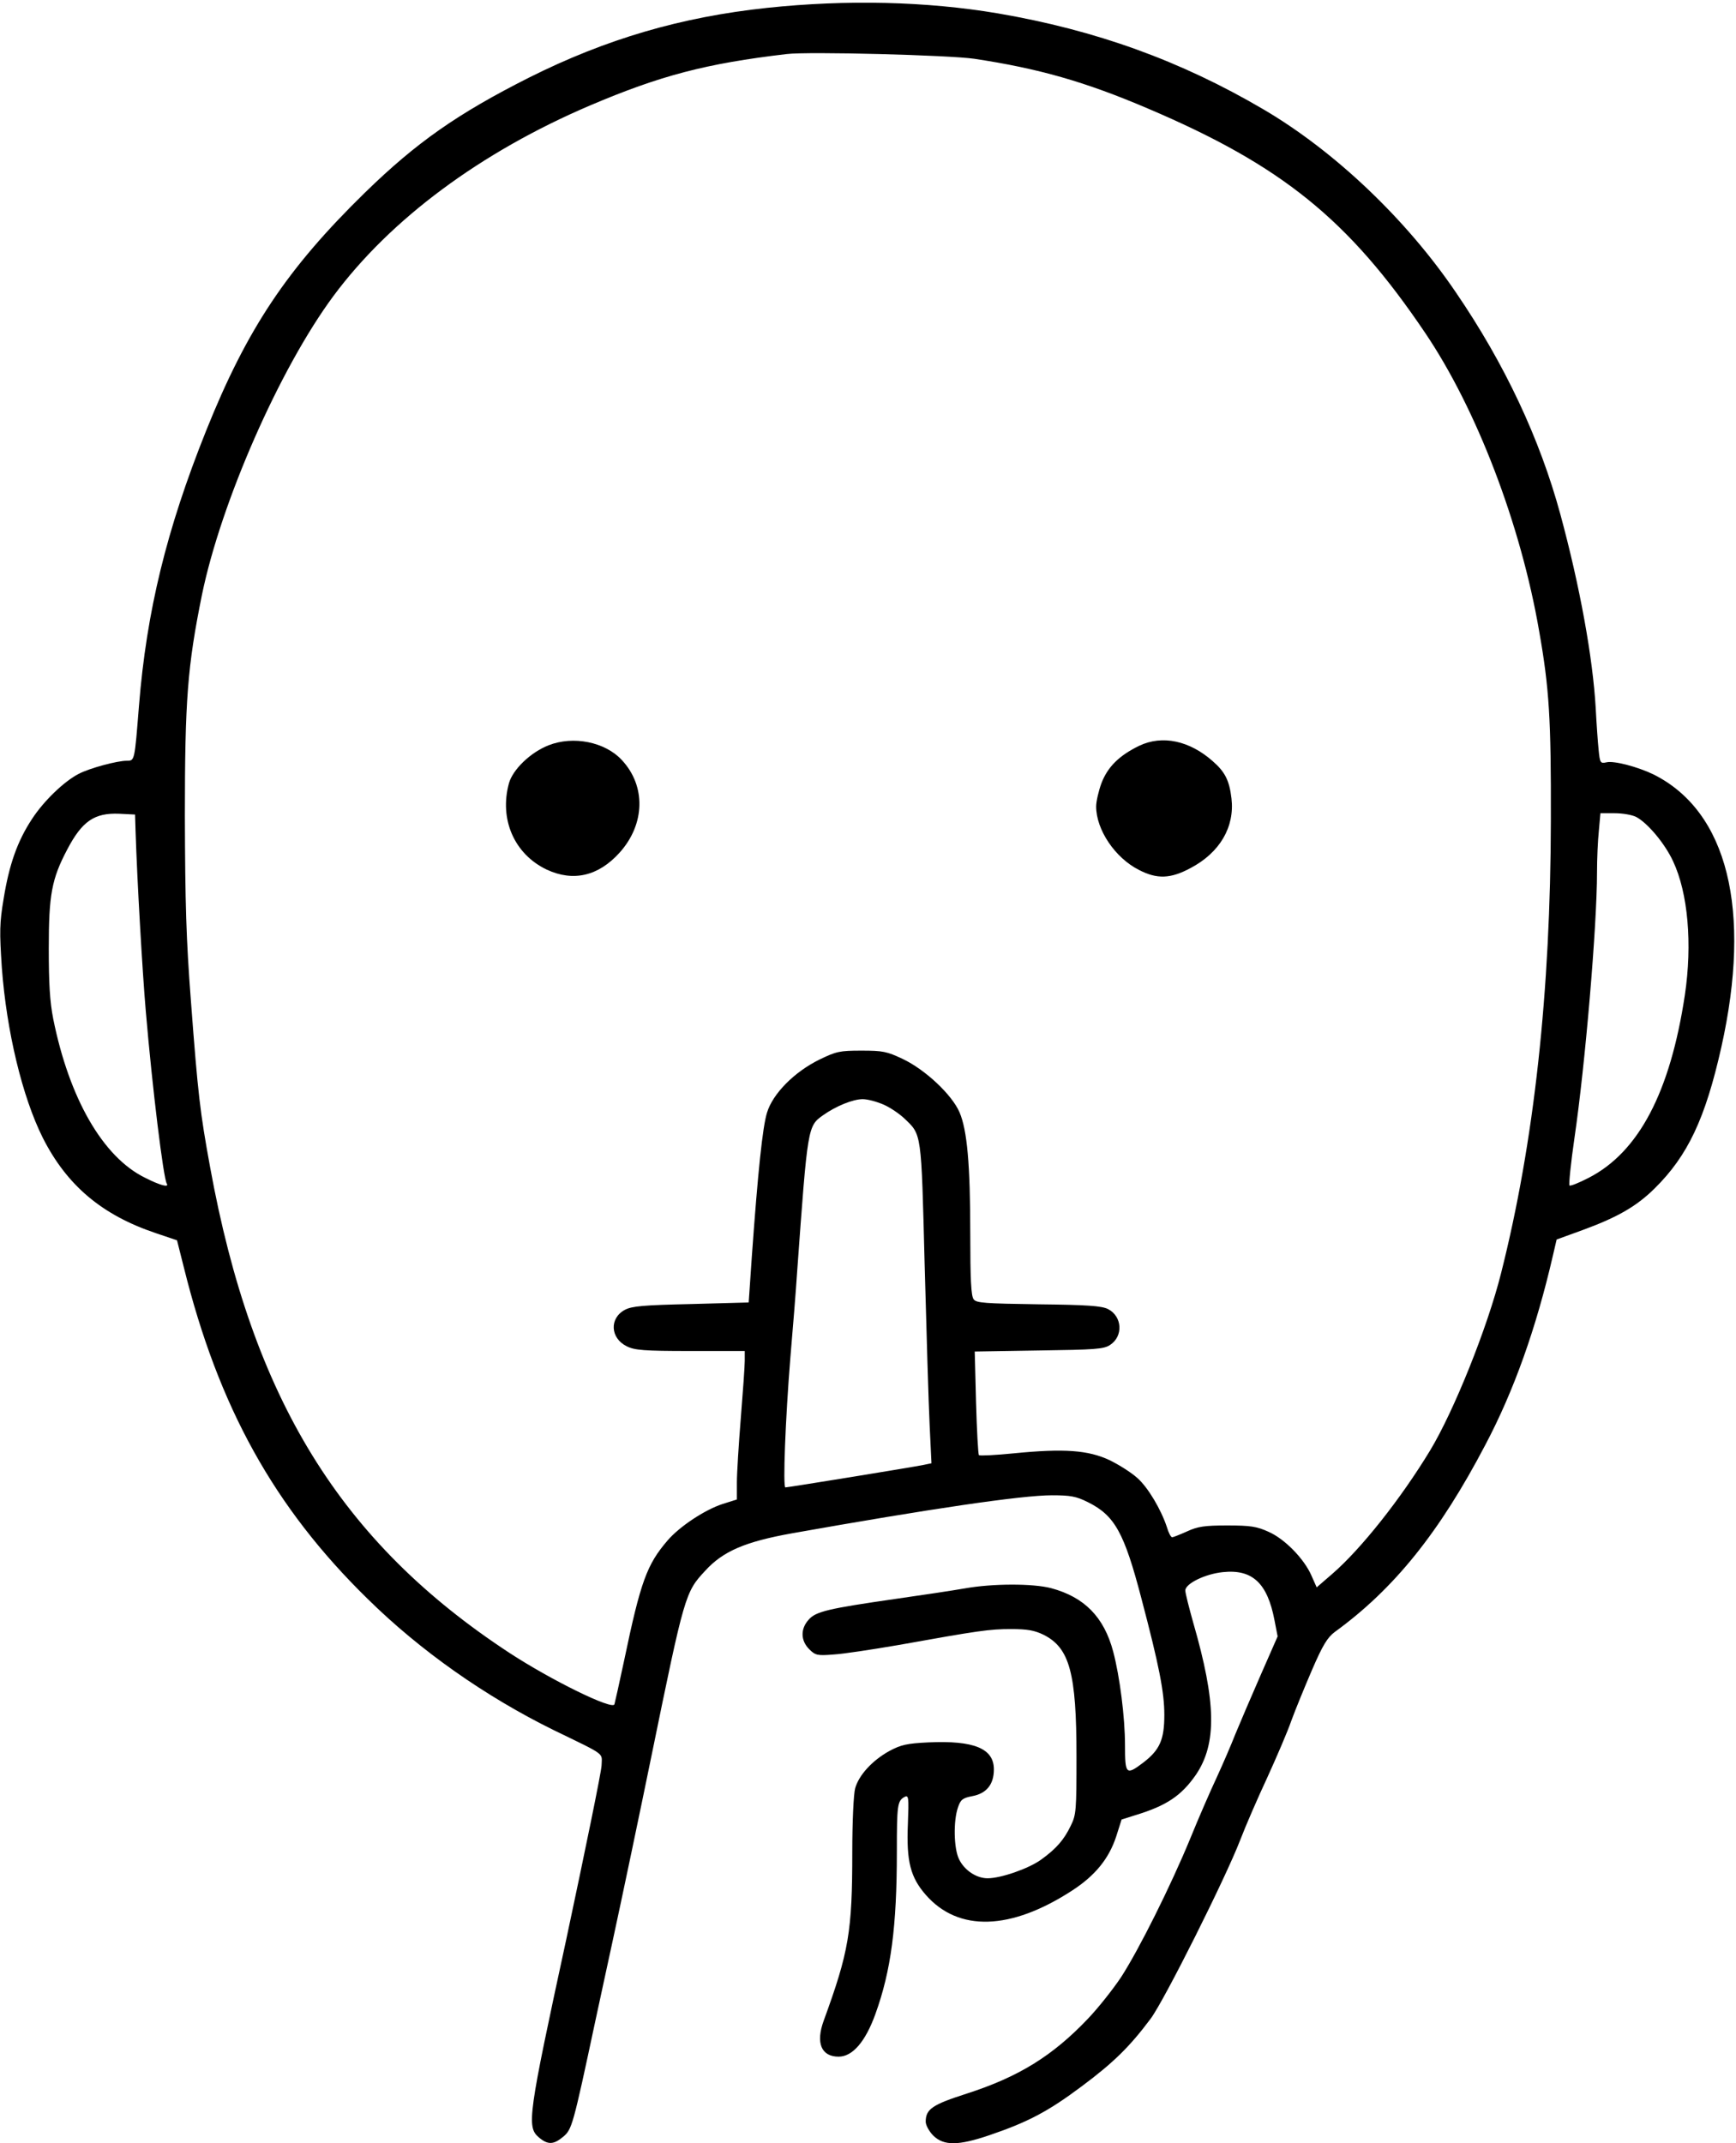 <?xml version="1.0" standalone="no"?>
<!DOCTYPE svg PUBLIC "-//W3C//DTD SVG 20010904//EN"
 "http://www.w3.org/TR/2001/REC-SVG-20010904/DTD/svg10.dtd">
<svg version="1.0" xmlns="http://www.w3.org/2000/svg"
 width="662pt" height="817pt" viewBox="0 0 662 817"
 preserveAspectRatio="xMidYMid meet">
<g transform="translate(0,817) scale(0.1,-0.1)"
fill="#000000" stroke="none">
<path d="M2925 8140 c-329 -35 -614 -119 -906 -265 -274 -138 -431 -248 -627
-439 -297 -290 -450 -519 -606 -908 -151 -377 -227 -688 -256 -1048 -17 -212
-16 -210 -47 -210 -36 0 -141 -28 -183 -50 -56 -29 -133 -103 -178 -172 -56
-85 -87 -174 -108 -303 -16 -95 -16 -127 -7 -264 18 -242 78 -492 156 -648 92
-182 226 -295 432 -364 l80 -27 26 -103 c132 -532 344 -915 701 -1264 201
-198 449 -372 709 -500 204 -99 184 -85 183 -135 -1 -25 -62 -322 -134 -660
-146 -674 -152 -717 -106 -757 35 -30 57 -29 94 2 33 28 37 41 122 440 23 105
52 242 66 305 35 161 109 514 149 710 125 610 128 621 204 702 68 75 153 111
331 143 524 93 876 145 991 145 71 0 93 -4 137 -26 103 -51 139 -116 205 -369
67 -254 87 -356 87 -442 0 -94 -17 -133 -79 -181 -67 -51 -71 -47 -71 66 0
105 -20 262 -45 356 -35 132 -110 208 -237 242 -69 18 -223 18 -329 -1 -46 -8
-165 -26 -264 -40 -257 -37 -305 -48 -332 -80 -31 -35 -30 -79 3 -112 23 -23
31 -25 92 -20 37 2 148 19 247 36 307 55 348 61 430 61 64 0 90 -5 125 -22 99
-50 125 -146 125 -463 0 -206 -1 -223 -22 -265 -26 -54 -55 -87 -113 -129 -47
-34 -153 -71 -204 -71 -43 0 -89 31 -109 73 -20 41 -22 145 -4 197 10 30 18
36 54 43 55 10 83 45 83 102 0 80 -76 111 -250 103 -82 -4 -104 -9 -149 -33
-65 -36 -116 -92 -130 -142 -6 -21 -11 -129 -11 -243 0 -304 -13 -380 -109
-643 -31 -85 -9 -137 57 -137 53 0 102 57 140 162 60 166 82 334 82 620 0 176
2 193 29 208 16 8 17 0 13 -104 -6 -142 10 -203 69 -270 124 -141 323 -135
557 17 88 57 140 121 168 205 l21 66 54 17 c118 36 174 74 229 153 81 119 78
277 -10 581 -16 57 -30 112 -30 122 0 26 75 63 143 70 113 12 170 -42 197
-183 l12 -62 -65 -148 c-36 -82 -79 -183 -96 -224 -16 -41 -48 -115 -71 -165
-23 -49 -69 -154 -101 -233 -75 -182 -196 -424 -264 -529 -30 -45 -86 -116
-126 -158 -135 -142 -264 -222 -463 -286 -131 -42 -156 -59 -156 -107 0 -13
13 -37 29 -53 40 -39 95 -39 215 2 147 50 224 91 351 186 122 91 183 151 263
258 52 70 285 535 341 680 21 55 68 163 104 240 35 77 77 174 91 215 15 41 51
129 79 194 41 95 59 124 87 145 226 164 399 379 574 713 109 206 194 445 258
723 l14 60 99 36 c134 49 206 91 274 158 127 125 194 267 255 539 117 523 24
899 -259 1040 -60 29 -151 53 -179 46 -23 -5 -25 -3 -30 48 -3 29 -8 100 -11
158 -11 192 -60 464 -135 740 -78 287 -212 573 -398 845 -189 279 -463 539
-734 698 -317 186 -639 302 -1013 366 -273 46 -576 53 -880 21z m790 -194
c245 -37 422 -87 663 -190 510 -217 765 -423 1056 -854 197 -291 365 -731 435
-1136 39 -220 46 -338 45 -721 -1 -656 -64 -1231 -190 -1729 -52 -207 -180
-526 -271 -676 -111 -183 -263 -375 -373 -470 l-59 -51 -20 45 c-28 64 -102
140 -164 167 -44 20 -68 24 -157 24 -87 0 -113 -4 -154 -23 -27 -12 -52 -22
-56 -22 -5 0 -14 17 -20 38 -22 67 -72 152 -113 188 -22 20 -69 50 -106 68
-81 38 -173 45 -364 26 -70 -7 -130 -10 -134 -7 -3 3 -8 94 -11 201 l-5 194
245 4 c213 3 247 5 271 21 51 33 47 109 -8 137 -24 12 -80 16 -265 18 -204 3
-237 5 -247 19 -10 12 -13 79 -13 247 0 269 -12 398 -41 466 -29 67 -130 162
-216 203 -61 29 -77 32 -158 32 -83 0 -96 -3 -160 -34 -96 -47 -178 -130 -200
-202 -17 -54 -35 -227 -58 -549 l-12 -175 -220 -6 c-181 -4 -226 -8 -252 -22
-60 -32 -56 -108 7 -139 30 -15 65 -18 243 -18 l207 0 0 -37 c0 -21 -7 -119
-15 -218 -8 -99 -15 -210 -15 -246 l0 -65 -54 -17 c-68 -22 -165 -86 -211
-140 -78 -91 -102 -155 -165 -457 -18 -85 -35 -160 -37 -167 -8 -22 -239 91
-400 196 -644 422 -981 969 -1142 1853 -38 208 -46 274 -73 633 -18 234 -22
370 -23 705 0 442 10 570 65 842 73 354 296 862 501 1139 218 294 562 549 979
727 268 114 443 160 750 196 83 10 619 -4 715 -18z m-3198 -2946 c6 -187 26
-535 39 -685 25 -294 67 -636 80 -657 10 -16 -25 -7 -84 23 -160 79 -288 302
-349 605 -13 66 -17 135 -17 269 0 204 11 264 70 376 57 109 104 141 199 137
l60 -3 2 -65z m5722 56 c44 -23 110 -102 141 -169 57 -121 74 -315 45 -510
-56 -371 -176 -599 -367 -697 -37 -19 -69 -32 -73 -29 -3 4 5 85 19 181 41
279 86 809 86 1013 0 50 3 120 7 158 l6 67 54 0 c30 0 66 -6 82 -14z m-2869
-1097 c25 -11 60 -35 78 -52 67 -64 65 -47 78 -557 7 -256 15 -531 19 -612 l7
-146 -29 -6 c-37 -8 -518 -86 -528 -86 -10 0 0 261 19 495 9 105 21 253 26
330 40 553 40 552 99 594 48 34 113 61 151 61 19 0 55 -10 80 -21z"/>
<path d="M2092 5329 c-69 -27 -136 -92 -151 -144 -38 -138 20 -271 144 -330
101 -47 197 -25 278 65 97 108 101 254 8 353 -64 69 -185 93 -279 56z"/>
<path d="M4344 5327 c-76 -37 -120 -80 -144 -143 -11 -30 -20 -70 -20 -88 0
-89 72 -196 163 -242 69 -36 121 -34 197 7 112 59 169 157 156 266 -8 68 -25
101 -71 141 -89 79 -193 101 -281 59z"/>
</g>
</svg>
